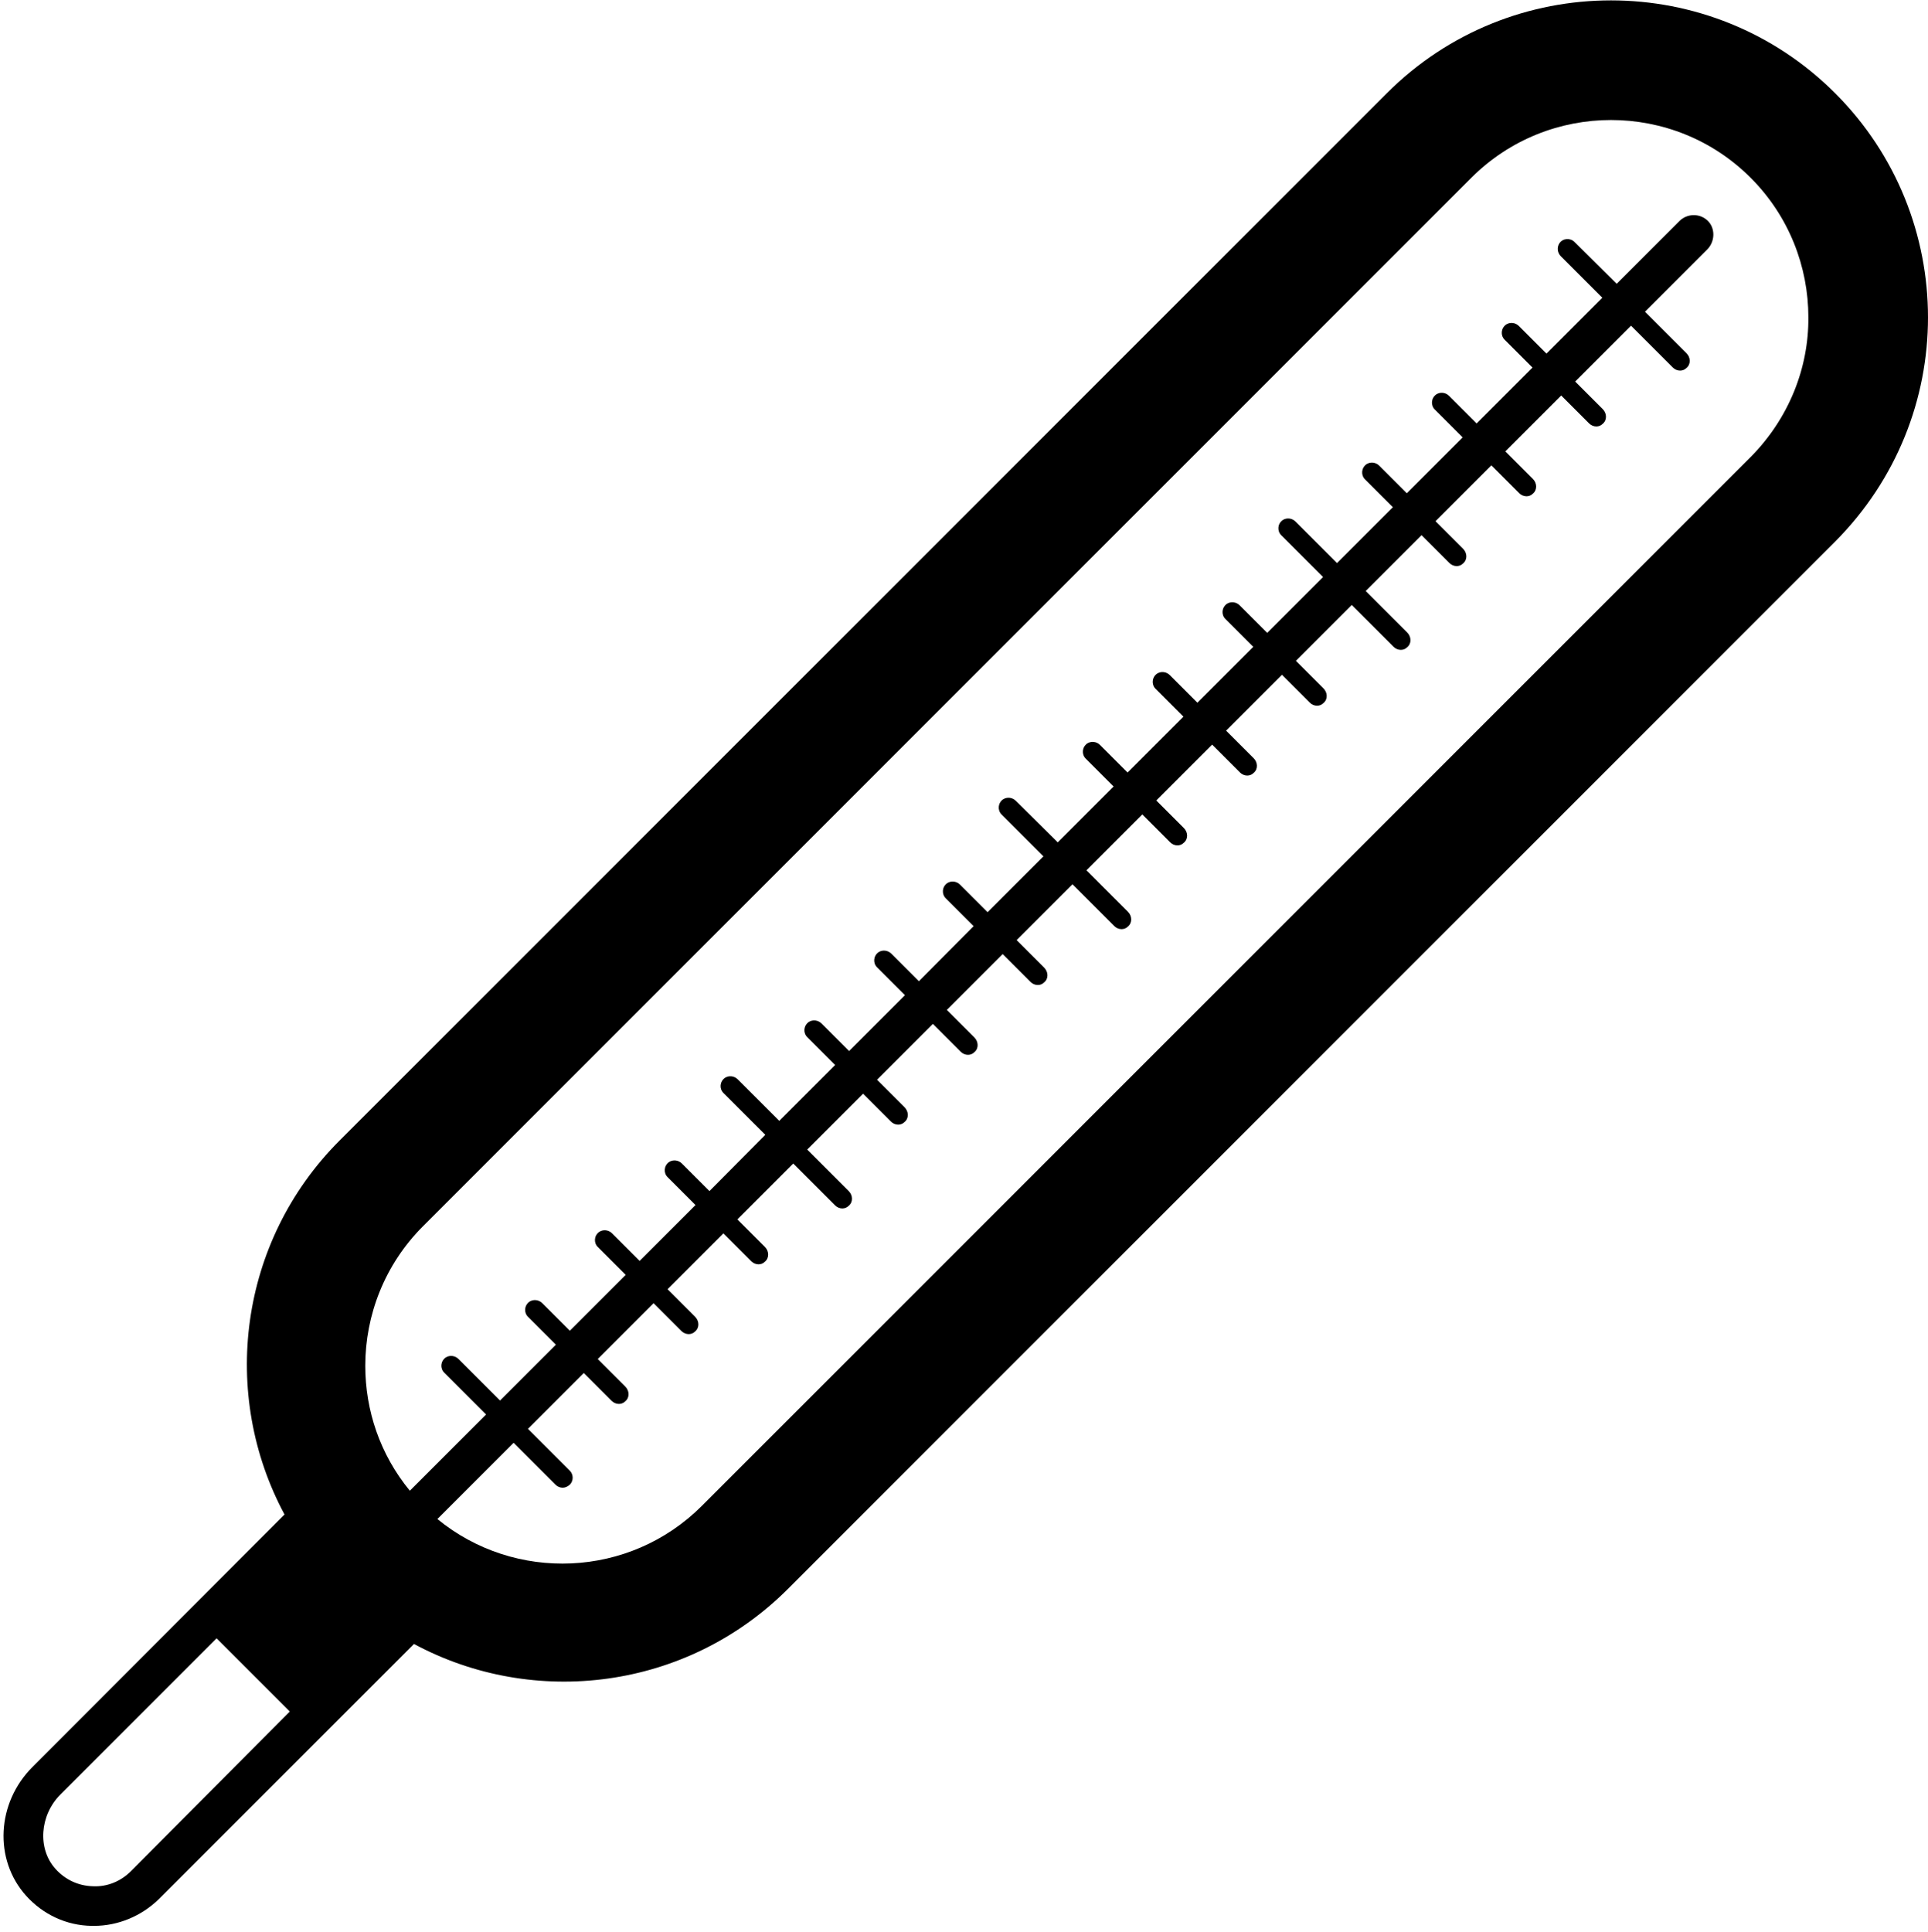 <?xml version="1.0" encoding="utf-8"?>
<!-- Generator: Adobe Illustrator 21.1.0, SVG Export Plug-In . SVG Version: 6.00 Build 0)  -->
<svg version="1.1" id="Layer_2" xmlns="http://www.w3.org/2000/svg" xmlns:xlink="http://www.w3.org/1999/xlink" x="0px" y="0px"
	 viewBox="0 0 510.9 512" style="enable-background:new 0 0 510.9 512;" xml:space="preserve">
<path d="M510.9,84.1c0-21.5-8.2-43-24.6-59.4c-32.8-32.8-86-32.8-118.8,0L90,302.2c-26.8,26.8-31.7,67.3-14.6,99.1L8.6,468.2
	c-9.5,9.5-10.3,24.5-1.7,34.1c4.5,5,10.7,7.9,17.4,8c0.2,0,0.4,0,0.6,0c6.4,0,12.6-2.6,17.2-7.1l67.6-67.6
	c31.8,17.1,72.3,12.2,99.1-14.6l277.5-277.5C502.7,127,510.9,105.6,510.9,84.1z M34.7,495.8c-2.7,2.7-6.3,4.2-10.1,4
	c-3.8-0.1-7.3-1.7-9.9-4.6c-4.8-5.3-4.2-14.2,1.3-19.7l41.4-41.4l9.7,9.7c0,0,0,0,0,0l9.7,9.7L34.7,495.8z M463.9,121.1L186,399
	c-19.2,19.2-49.6,20.3-70.1,3.5l20.2-20.2l11.1,11.1c0.5,0.5,1.2,0.8,1.9,0.8c0.7,0,1.3-0.3,1.9-0.8c1-1,1-2.7,0-3.7l-11.1-11.1
	l14.8-14.8l7.4,7.4c0.5,0.5,1.2,0.8,1.9,0.8c0.6,0,1.2-0.2,1.7-0.7c1.2-1,1.1-2.8,0-3.9l-7.3-7.3l14.8-14.8l7.4,7.4
	c0.5,0.5,1.2,0.8,1.9,0.8c0.6,0,1.2-0.2,1.7-0.7c1.2-1,1.1-2.8,0-3.9l-7.3-7.3l14.8-14.8l7.4,7.4c0.5,0.5,1.2,0.8,1.9,0.8
	c0.6,0,1.2-0.2,1.7-0.7c1.2-1,1.1-2.8,0-3.9l-7.3-7.3l14.8-14.8l11.1,11.1c0.5,0.5,1.2,0.8,1.9,0.8c0.6,0,1.2-0.2,1.7-0.7
	c1.2-1,1.1-2.8,0-3.9l-11-11l14.8-14.8l7.4,7.4c0.5,0.5,1.2,0.8,1.9,0.8c0.6,0,1.2-0.2,1.7-0.7c1.2-1,1.1-2.8,0-3.9l-7.3-7.3
	l14.8-14.8l7.4,7.4c0.5,0.5,1.2,0.8,1.9,0.8c0.6,0,1.2-0.2,1.7-0.7c1.2-1,1.1-2.8,0-3.9l-7.3-7.3l14.8-14.8l7.4,7.4
	c0.5,0.5,1.2,0.8,1.9,0.8c0.6,0,1.2-0.2,1.7-0.7c1.2-1,1.1-2.8,0-3.9l-7.3-7.3l14.8-14.8l11.1,11.1c0.5,0.5,1.2,0.8,1.9,0.8
	c0.6,0,1.2-0.2,1.7-0.7c1.2-1,1.1-2.8,0-3.9l-11-11l14.8-14.8l7.4,7.4c0.5,0.5,1.2,0.8,1.9,0.8c0.6,0,1.2-0.2,1.7-0.7
	c1.2-1,1.1-2.8,0-3.9l-7.3-7.3l14.8-14.8l7.4,7.4c0.5,0.5,1.2,0.8,1.9,0.8c0.6,0,1.2-0.2,1.7-0.7c1.2-1,1.1-2.8,0-3.9l-7.3-7.3
	l14.8-14.8l7.4,7.4c0.5,0.5,1.2,0.8,1.9,0.8c0.6,0,1.2-0.2,1.7-0.7c1.2-1,1.1-2.8,0-3.9l-7.3-7.3l14.8-14.8l11.1,11.1
	c0.5,0.5,1.2,0.8,1.9,0.8c0.6,0,1.2-0.2,1.7-0.7c1.2-1,1.1-2.8,0-3.9l-11-11l14.8-14.8l7.4,7.4c0.5,0.5,1.2,0.8,1.9,0.8
	c0.6,0,1.2-0.2,1.7-0.7c1.2-1,1.1-2.8,0-3.9l-7.3-7.3l14.8-14.8l7.4,7.4c0.5,0.5,1.2,0.8,1.9,0.8c0.6,0,1.2-0.2,1.7-0.7
	c1.2-1,1.1-2.8,0-3.9l-7.3-7.3l14.8-14.8l7.4,7.4c0.5,0.5,1.2,0.8,1.9,0.8c0.6,0,1.2-0.2,1.7-0.7c1.2-1,1.1-2.8,0-3.9l-7.3-7.3
	l14.8-14.8l11.1,11.1c0.5,0.5,1.2,0.8,1.9,0.8c0.6,0,1.2-0.2,1.7-0.7c1.2-1,1.1-2.8,0-3.9l-11-11l16.5-16.5c1.9-1.9,2.2-5.1,0.5-7.2
	c-2-2.4-5.6-2.5-7.8-0.4l-16.7,16.7l-11.2-11.1c-1.1-1.1-3.1-1-4,0.4c-0.7,1.1-0.5,2.5,0.4,3.4l11,11l-14.8,14.8l-7.3-7.3
	c-0.9-0.9-2.3-1.1-3.4-0.4c-1.4,1-1.5,2.9-0.4,4l7.4,7.4l-14.8,14.8l-7.3-7.3c-0.9-0.9-2.3-1.1-3.4-0.4c-1.4,1-1.5,2.9-0.4,4
	l7.4,7.4l-14.8,14.8l-7.3-7.3c-0.9-0.9-2.3-1.1-3.4-0.4c-1.4,1-1.5,2.9-0.4,4l7.4,7.4l-14.8,14.8l-11-11c-0.9-0.9-2.3-1.1-3.4-0.4
	c-1.4,1-1.5,2.9-0.4,4l11.1,11.1l-14.8,14.8l-7.3-7.3c-0.9-0.9-2.3-1.1-3.4-0.4c-1.4,1-1.5,2.9-0.4,4l7.4,7.4l-14.8,14.8l-7.3-7.3
	c-0.9-0.9-2.3-1.1-3.4-0.4c-1.4,1-1.5,2.9-0.4,4l7.4,7.4l-14.8,14.8l-7.3-7.3c-0.9-0.9-2.3-1.1-3.4-0.4c-1.4,1-1.5,2.9-0.4,4
	l7.4,7.4l-14.8,14.8l-11.1-11c-0.9-0.9-2.3-1.1-3.4-0.4c-1.4,1-1.5,2.9-0.4,4l11.1,11.1l-14.8,14.8l-7.3-7.3
	c-0.9-0.9-2.3-1.1-3.4-0.4c-1.4,1-1.5,2.9-0.4,4l7.4,7.4L243.5,260l-7.3-7.3c-0.9-0.9-2.3-1.1-3.4-0.4c-1.4,1-1.5,2.9-0.4,4l7.4,7.4
	L225,278.5l-7.3-7.3c-0.9-0.9-2.3-1.1-3.4-0.4c-1.4,1-1.5,2.9-0.4,4l7.4,7.4l-14.8,14.8l-11-11c-0.9-0.9-2.3-1.1-3.4-0.4
	c-1.4,1-1.5,2.9-0.4,4l11.1,11.1L188,315.6l-7.3-7.3c-0.9-0.9-2.3-1.1-3.4-0.4c-1.4,1-1.5,2.9-0.4,4l7.4,7.4l-14.8,14.8l-7.3-7.3
	c-0.9-0.9-2.3-1.1-3.4-0.4c-1.4,1-1.5,2.9-0.4,4l7.4,7.4l-14.8,14.8l-7.3-7.3c-0.9-0.9-2.3-1.1-3.4-0.4c-1.4,1-1.5,2.9-0.4,4
	l7.4,7.4l-14.8,14.8l-11-11c-0.9-0.9-2.3-1.1-3.4-0.4c-1.4,1-1.5,2.9-0.4,4l11.1,11.1l-20.2,20.2c-7.9-9.6-11.8-21.3-11.8-33.1
	c0-13.4,5.1-26.8,15.3-37L389.9,47.1c20.4-20.4,53.6-20.4,74,0c10.2,10.2,15.3,23.6,15.3,37C479.3,97.4,474.1,110.8,463.9,121.1z"/>
</svg>
